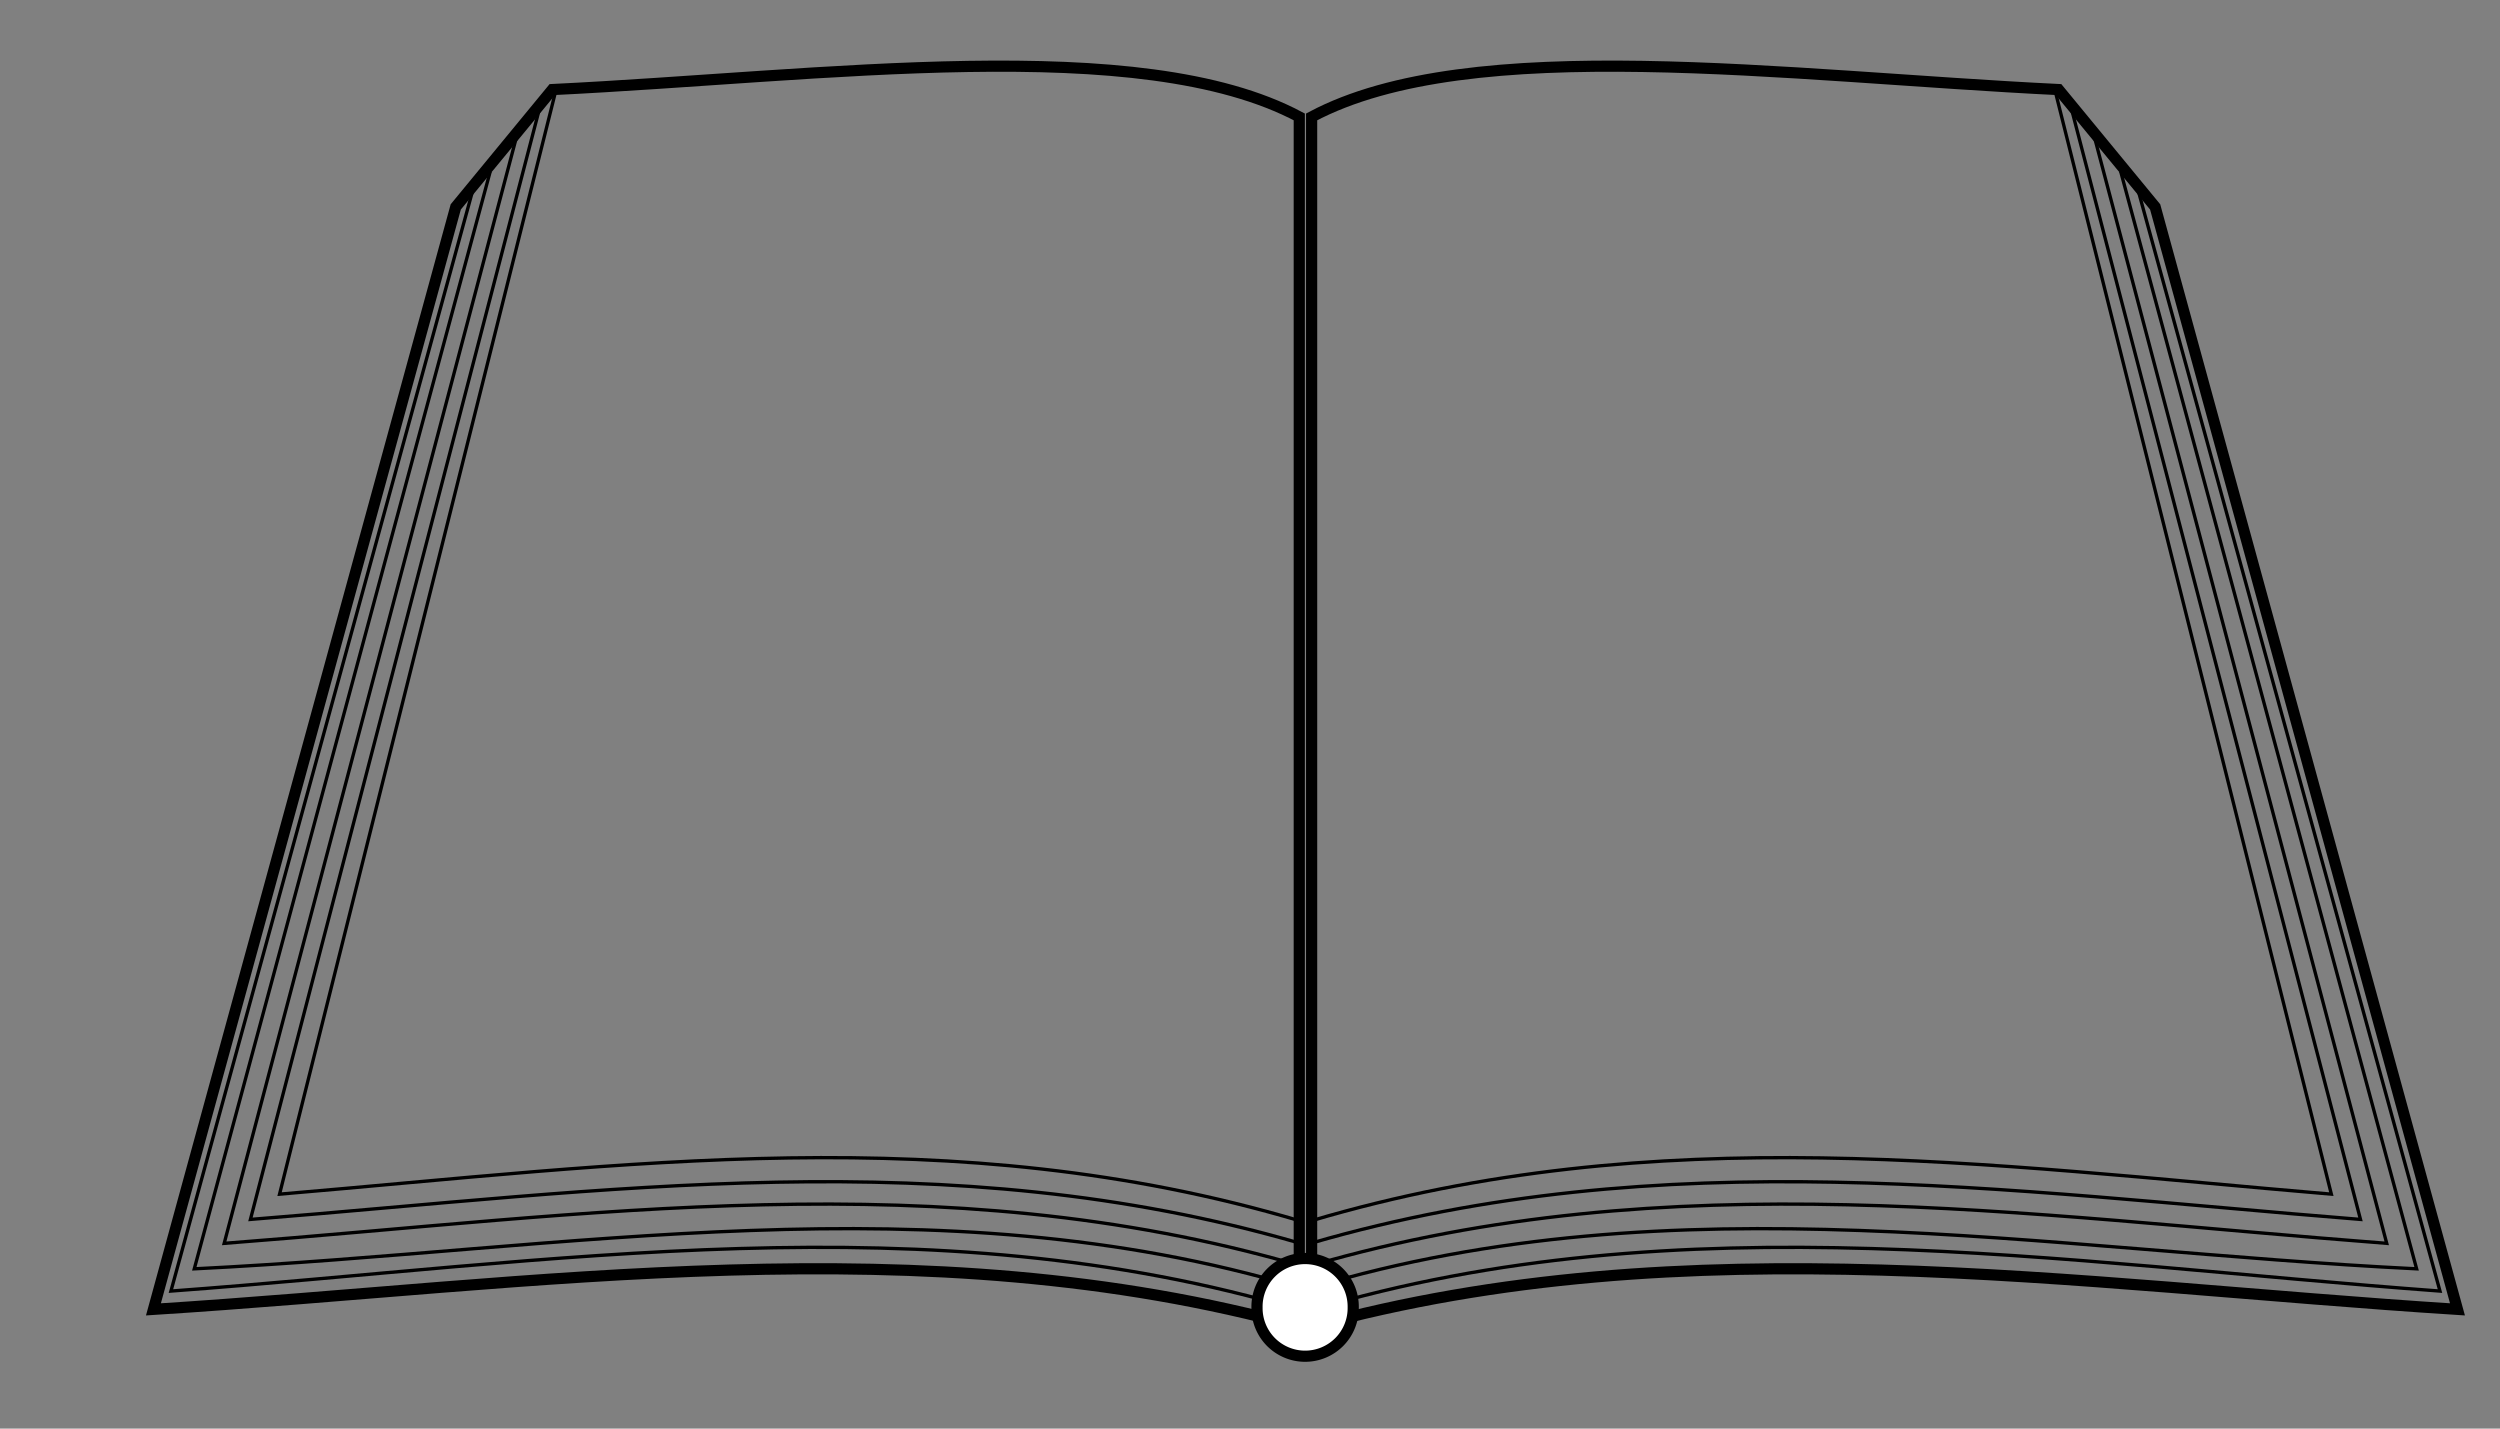 <?xml version="1.0" encoding="UTF-8" standalone="no"?>
<svg
   xmlns:dc="http://purl.org/dc/elements/1.1/"
   xmlns:cc="http://creativecommons.org/ns#"
   xmlns:rdf="http://www.w3.org/1999/02/22-rdf-syntax-ns#"
   xmlns:svg="http://www.w3.org/2000/svg"
   xmlns="http://www.w3.org/2000/svg"
   xmlns:sodipodi="http://sodipodi.sourceforge.net/DTD/sodipodi-0.dtd"
   xmlns:inkscape="http://www.inkscape.org/namespaces/inkscape"
   width="350"
   height="200"
   id="svg2"
   sodipodi:version="0.32"
   inkscape:version="0.46"
   sodipodi:docname="Livre2.svg"
   inkscape:output_extension="org.inkscape.output.svg.inkscape"
   version="1.0">
  <rect width="100%" height="100%" fill="#808080" stroke="none"/>
  <sodipodi:namedview
     inkscape:window-height="715"
     inkscape:window-width="1024"
     inkscape:pageshadow="2"
     inkscape:pageopacity="0.0"
     guidetolerance="10.0"
     gridtolerance="10.0"
     objecttolerance="10.0"
     borderopacity="1.0"
     bordercolor="#666666"
     pagecolor="#ffffff"
     id="base"
     showgrid="false"
     inkscape:zoom="1.3555364"
     inkscape:cx="226.98355"
     inkscape:cy="402.35728"
     inkscape:window-x="-4"
     inkscape:window-y="-4"
     inkscape:current-layer="layer1"
     borderlayer="true" />
  <defs
     id="defs4">
    <inkscape:perspective
       sodipodi:type="inkscape:persp3d"
       inkscape:vp_x="0 : 340.82449 : 1"
       inkscape:vp_y="0 : 1000 : 0"
       inkscape:vp_z="547.73798 : 340.82449 : 1"
       inkscape:persp3d-origin="273.86899 : 227.21633 : 1"
       id="perspective37" />
    <marker
       id="ArrowEnd"
       viewBox="0 0 10 10"
       refX="0"
       refY="5"
       markerUnits="strokeWidth"
       markerWidth="4"
       markerHeight="3"
       orient="auto">
      <path
         d="M 0,0 L 10,5 L 0,10 L 0,0 z"
         id="path7" />
    </marker>
    <marker
       id="ArrowStart"
       viewBox="0 0 10 10"
       refX="10"
       refY="5"
       markerUnits="strokeWidth"
       markerWidth="4"
       markerHeight="3"
       orient="auto">
      <path
         d="M 10,0 L 0,5 L 10,10 L 10,0 z"
         id="path10" />
    </marker>
  </defs>
  <g
     inkscape:groupmode="layer"
     id="layer1"
     inkscape:label="Meuble"
     transform="translate(-136.04,-253.349)"
     sodipodi:insensitive="true">
    <g
       id="g3285"
       transform="translate(-20.866,-29.212)">
      <g
         transform="matrix(1.565,0,0,1.565,879.039,-275.255)"
         id="g3277">
        <path
           style="fill:none;fill-opacity:1;fill-rule:evenodd;stroke:#000000;stroke-width:1;stroke-linecap:butt;stroke-linejoin:miter;marker:none;marker-start:none;marker-mid:none;marker-end:none;stroke-miterlimit:4;stroke-dasharray:none;stroke-dashoffset:0;stroke-opacity:1;visibility:visible;display:inline;overflow:visible;enable-background:accumulate"
           d="M -345.198,366.889 L -345.198,475.13 C -378.862,465.85 -413.382,471.385 -447.701,473.565 L -420.657,374.942 L -412.017,364.444 C -387.678,363.259 -359.458,359.296 -345.198,366.889 z"
           id="path3234"
           sodipodi:nodetypes="cccccc" />
        <path
           style="fill:none;fill-opacity:1;fill-rule:evenodd;stroke:#000000;stroke-width:0.3;stroke-linecap:butt;stroke-linejoin:miter;marker:none;marker-start:none;marker-mid:none;marker-end:none;stroke-miterlimit:4;stroke-dasharray:none;stroke-dashoffset:0;stroke-opacity:1;visibility:visible;display:inline;overflow:visible;enable-background:accumulate"
           d="M -345.198,473.63 C -378.318,463.743 -412.039,469.402 -446.136,471.928 L -419.141,373.475"
           id="path3236"
           sodipodi:nodetypes="cs" />
        <path
           id="path3238"
           d="M -345.198,471.63 C -377.782,461.87 -410.538,468.294 -444.047,469.938 L -417.576,371.78"
           style="fill:none;fill-opacity:1;fill-rule:evenodd;stroke:#000000;stroke-width:0.3;stroke-linecap:butt;stroke-linejoin:miter;marker:none;marker-start:none;marker-mid:none;marker-end:none;stroke-miterlimit:4;stroke-dasharray:none;stroke-dashoffset:0;stroke-opacity:1;visibility:visible;display:inline;overflow:visible;enable-background:accumulate"
           sodipodi:nodetypes="cs" />
        <path
           style="fill:none;fill-opacity:1;fill-rule:evenodd;stroke:#000000;stroke-width:0.3;stroke-linecap:butt;stroke-linejoin:miter;marker:none;marker-start:none;marker-mid:none;marker-end:none;stroke-miterlimit:4;stroke-dasharray:none;stroke-dashoffset:0;stroke-opacity:1;visibility:visible;display:inline;overflow:visible;enable-background:accumulate"
           d="M -345.198,469.63 C -377.323,460.299 -408.743,465.159 -441.373,467.659 L -415.163,368.454"
           id="path3240"
           sodipodi:nodetypes="cs" />
        <path
           id="path3242"
           d="M -345.198,467.63 C -376.743,458.48 -407.092,462.972 -439.025,465.518 L -413.207,366.302"
           style="fill:none;fill-opacity:1;fill-rule:evenodd;stroke:#000000;stroke-width:0.3;stroke-linecap:butt;stroke-linejoin:miter;marker:none;marker-start:none;marker-mid:none;marker-end:none;stroke-miterlimit:4;stroke-dasharray:none;stroke-dashoffset:0;stroke-opacity:1;visibility:visible;display:inline;overflow:visible;enable-background:accumulate"
           sodipodi:nodetypes="cs" />
        <path
           style="fill:none;fill-opacity:1;fill-rule:evenodd;stroke:#000000;stroke-width:0.3;stroke-linecap:butt;stroke-linejoin:miter;marker:none;marker-start:none;marker-mid:none;marker-end:none;stroke-miterlimit:4;stroke-dasharray:none;stroke-dashoffset:0;stroke-opacity:1;visibility:visible;display:inline;overflow:visible;enable-background:accumulate"
           d="M -345.198,465.63 C -376.224,456.44 -405.452,460.64 -436.419,463.258 L -411.707,364.542"
           id="path3244"
           sodipodi:nodetypes="cs" />
      </g>
      <g
         transform="matrix(-1.565,0,0,1.565,-199.701,-275.255)"
         id="g3254">
        <path
           sodipodi:nodetypes="cccccc"
           id="path3256"
           d="M -345.198,366.889 L -345.198,475.13 C -378.862,465.85 -413.382,471.385 -447.701,473.565 L -420.657,374.942 L -412.017,364.444 C -387.678,363.259 -359.458,359.296 -345.198,366.889 z"
           style="opacity:1;fill:none;fill-opacity:1;fill-rule:evenodd;stroke:#000000;stroke-width:1;stroke-linecap:butt;stroke-linejoin:miter;marker:none;marker-start:none;marker-mid:none;marker-end:none;stroke-miterlimit:4;stroke-dasharray:none;stroke-dashoffset:0;stroke-opacity:1;visibility:visible;display:inline;overflow:visible;enable-background:accumulate" />
        <path
           sodipodi:nodetypes="cs"
           id="path3258"
           d="M -345.198,473.63 C -378.318,463.743 -412.039,469.402 -446.136,471.928 L -419.141,373.475"
           style="opacity:1;fill:none;fill-opacity:1;fill-rule:evenodd;stroke:#000000;stroke-width:0.3;stroke-linecap:butt;stroke-linejoin:miter;marker:none;marker-start:none;marker-mid:none;marker-end:none;stroke-miterlimit:4;stroke-dasharray:none;stroke-dashoffset:0;stroke-opacity:1;visibility:visible;display:inline;overflow:visible;enable-background:accumulate" />
        <path
           sodipodi:nodetypes="cs"
           style="opacity:1;fill:none;fill-opacity:1;fill-rule:evenodd;stroke:#000000;stroke-width:0.3;stroke-linecap:butt;stroke-linejoin:miter;marker:none;marker-start:none;marker-mid:none;marker-end:none;stroke-miterlimit:4;stroke-dasharray:none;stroke-dashoffset:0;stroke-opacity:1;visibility:visible;display:inline;overflow:visible;enable-background:accumulate"
           d="M -345.198,471.63 C -377.782,461.87 -410.538,468.294 -444.047,469.938 L -417.576,371.78"
           id="path3260" />
        <path
           sodipodi:nodetypes="cs"
           id="path3262"
           d="M -345.198,469.63 C -377.323,460.299 -408.743,465.159 -441.373,467.659 L -415.163,368.454"
           style="opacity:1;fill:none;fill-opacity:1;fill-rule:evenodd;stroke:#000000;stroke-width:0.3;stroke-linecap:butt;stroke-linejoin:miter;marker:none;marker-start:none;marker-mid:none;marker-end:none;stroke-miterlimit:4;stroke-dasharray:none;stroke-dashoffset:0;stroke-opacity:1;visibility:visible;display:inline;overflow:visible;enable-background:accumulate" />
        <path
           sodipodi:nodetypes="cs"
           style="opacity:1;fill:none;fill-opacity:1;fill-rule:evenodd;stroke:#000000;stroke-width:0.3;stroke-linecap:butt;stroke-linejoin:miter;marker:none;marker-start:none;marker-mid:none;marker-end:none;stroke-miterlimit:4;stroke-dasharray:none;stroke-dashoffset:0;stroke-opacity:1;visibility:visible;display:inline;overflow:visible;enable-background:accumulate"
           d="M -345.198,467.63 C -376.743,458.48 -407.092,462.972 -439.025,465.518 L -413.207,366.302"
           id="path3264" />
        <path
           sodipodi:nodetypes="cs"
           id="path3266"
           d="M -345.198,465.63 C -376.224,456.44 -405.452,460.64 -436.419,463.258 L -411.707,364.542"
           style="opacity:1;fill:none;fill-opacity:1;fill-rule:evenodd;stroke:#000000;stroke-width:0.3;stroke-linecap:butt;stroke-linejoin:miter;marker:none;marker-start:none;marker-mid:none;marker-end:none;stroke-miterlimit:4;stroke-dasharray:none;stroke-dashoffset:0;stroke-opacity:1;visibility:visible;display:inline;overflow:visible;enable-background:accumulate" />
      </g>
      <path
         transform="matrix(1.565,0,0,1.565,875.775,-293.619)"
         d="M -338.286,485.12 A 4.304,4.304 0 1 1 -346.893,485.12 A 4.304,4.304 0 1 1 -338.286,485.12 z"
         sodipodi:ry="4.3035593"
         sodipodi:rx="4.3035593"
         sodipodi:cy="485.11978"
         sodipodi:cx="-342.58939"
         id="path3268"
         style="opacity:1;fill:#ffffff;fill-opacity:1;fill-rule:nonzero;stroke:#000000;stroke-width:1;stroke-linecap:round;stroke-linejoin:round;marker:none;marker-start:none;marker-mid:none;marker-end:none;stroke-miterlimit:4;stroke-dasharray:none;stroke-dashoffset:10;stroke-opacity:1;visibility:visible;display:inline;overflow:visible;enable-background:accumulate"
         sodipodi:type="arc" />
    </g>
  </g>
</svg>
